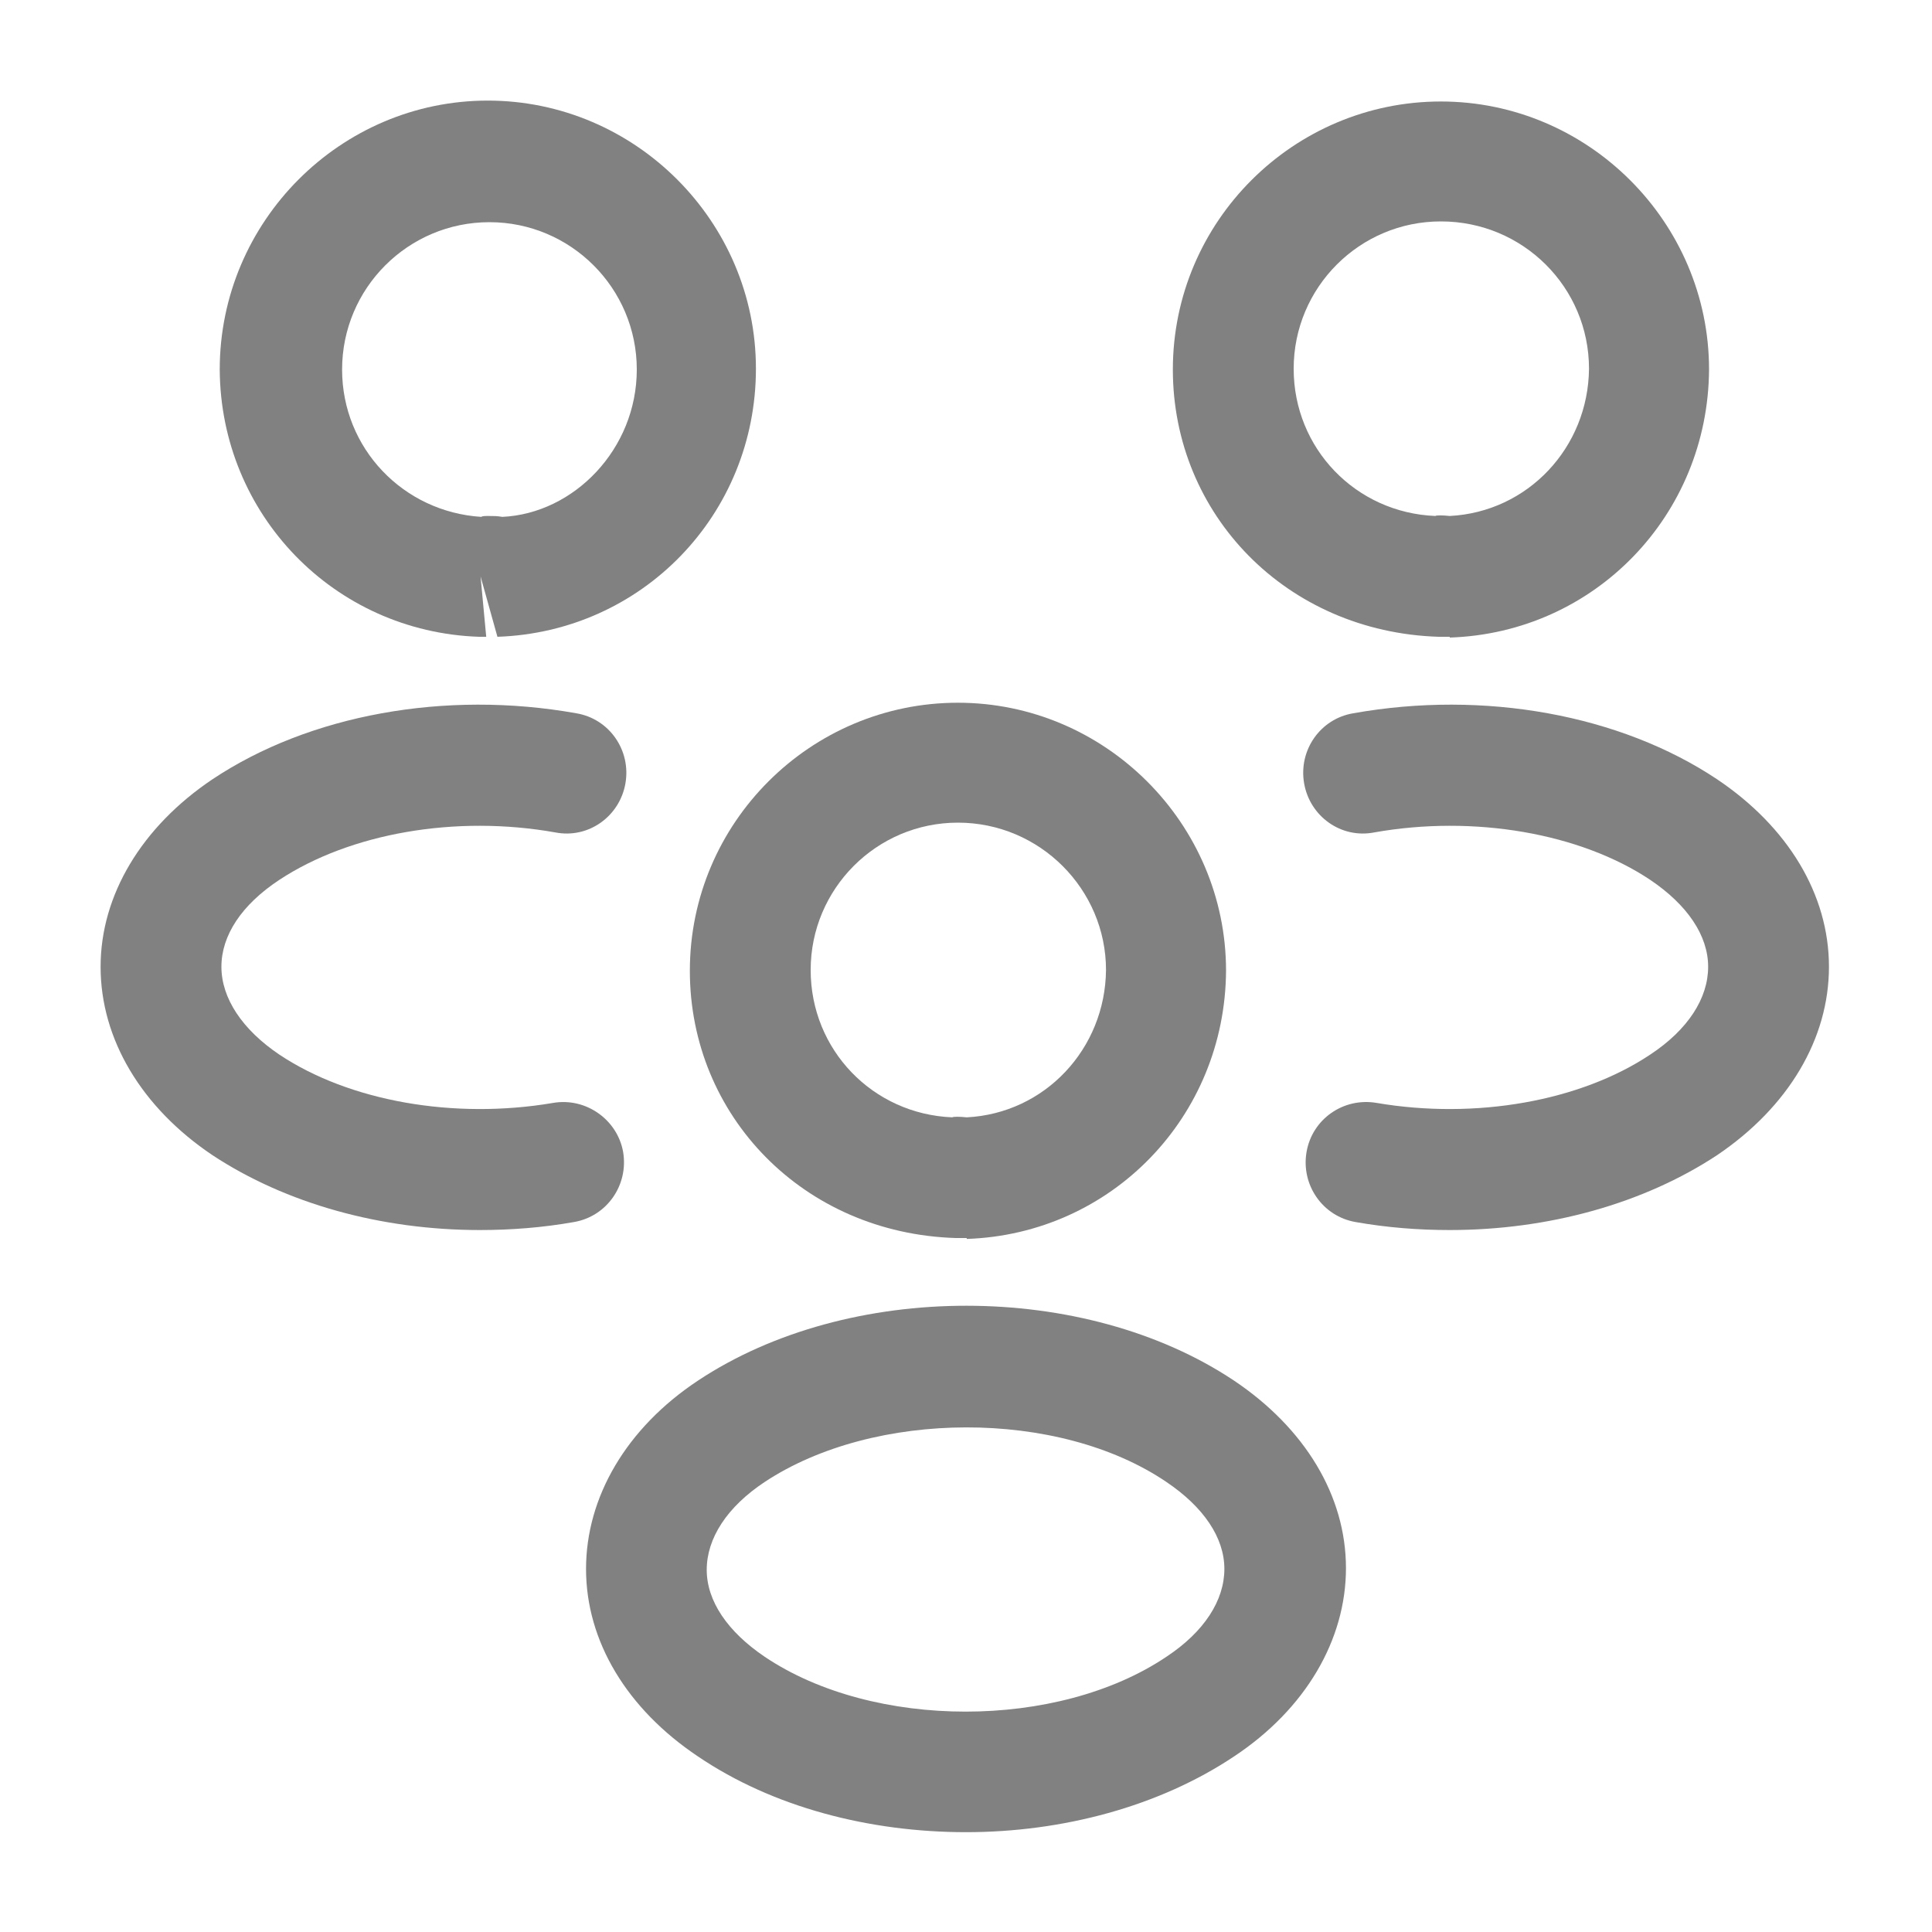 <svg width="15" height="15" viewBox="0 0 15 15" fill="none" xmlns="http://www.w3.org/2000/svg">
<path d="M11.25 4.944C11.231 4.944 11.219 4.944 11.2 4.944H11.169C9.987 4.906 9.106 3.994 9.106 2.869C9.106 1.719 10.044 0.788 11.187 0.788C12.331 0.788 13.269 1.725 13.269 2.869C13.262 4 12.381 4.913 11.256 4.95C11.256 4.944 11.256 4.944 11.25 4.944ZM11.187 1.719C10.556 1.719 10.044 2.231 10.044 2.863C10.044 3.481 10.525 3.981 11.144 4.006C11.15 4 11.2 4 11.256 4.006C11.862 3.975 12.331 3.475 12.337 2.863C12.337 2.231 11.825 1.719 11.187 1.719Z" fill="#1A1A1A" fill-opacity="0.55"/>
<path d="M11.256 9.55C11.012 9.55 10.769 9.531 10.525 9.488C10.269 9.444 10.1 9.2 10.144 8.944C10.188 8.688 10.431 8.519 10.688 8.563C11.456 8.694 12.269 8.55 12.812 8.188C13.106 7.994 13.262 7.75 13.262 7.506C13.262 7.263 13.1 7.025 12.812 6.831C12.269 6.469 11.444 6.325 10.669 6.463C10.412 6.513 10.169 6.338 10.125 6.081C10.081 5.825 10.25 5.581 10.506 5.538C11.525 5.356 12.581 5.55 13.331 6.05C13.881 6.419 14.2 6.944 14.2 7.506C14.2 8.063 13.887 8.594 13.331 8.969C12.762 9.344 12.025 9.55 11.256 9.55Z" fill="#1A1A1A" fill-opacity="0.55"/>
<path d="M3.731 4.944C3.725 4.944 3.719 4.944 3.719 4.944C2.594 4.906 1.712 3.994 1.706 2.869C1.706 1.719 2.644 0.781 3.787 0.781C4.931 0.781 5.869 1.719 5.869 2.862C5.869 3.994 4.987 4.906 3.862 4.944L3.731 4.475L3.775 4.944C3.762 4.944 3.744 4.944 3.731 4.944ZM3.794 4.006C3.831 4.006 3.862 4.006 3.9 4.013C4.456 3.987 4.944 3.487 4.944 2.869C4.944 2.237 4.431 1.725 3.8 1.725C3.169 1.725 2.656 2.237 2.656 2.869C2.656 3.481 3.131 3.975 3.737 4.013C3.744 4.006 3.769 4.006 3.794 4.006Z" fill="#1A1A1A" fill-opacity="0.55"/>
<path d="M3.725 9.55C2.956 9.55 2.219 9.344 1.65 8.969C1.1 8.6 0.781 8.069 0.781 7.506C0.781 6.95 1.1 6.419 1.65 6.05C2.4 5.55 3.456 5.356 4.475 5.538C4.731 5.581 4.9 5.825 4.856 6.081C4.812 6.338 4.569 6.513 4.312 6.463C3.538 6.325 2.719 6.469 2.169 6.831C1.875 7.025 1.719 7.263 1.719 7.506C1.719 7.75 1.881 7.994 2.169 8.188C2.712 8.55 3.525 8.694 4.294 8.563C4.55 8.519 4.794 8.694 4.838 8.944C4.881 9.2 4.713 9.444 4.456 9.488C4.213 9.531 3.969 9.55 3.725 9.55Z" fill="#1A1A1A" fill-opacity="0.55"/>
<path d="M7.5 9.612C7.481 9.612 7.469 9.612 7.45 9.612H7.419C6.237 9.575 5.356 8.662 5.356 7.537C5.356 6.387 6.294 5.456 7.437 5.456C8.581 5.456 9.519 6.394 9.519 7.537C9.512 8.669 8.631 9.581 7.506 9.619C7.506 9.612 7.506 9.612 7.5 9.612ZM7.437 6.387C6.806 6.387 6.294 6.9 6.294 7.531C6.294 8.15 6.775 8.65 7.394 8.675C7.4 8.669 7.45 8.669 7.506 8.675C8.112 8.644 8.581 8.144 8.587 7.531C8.587 6.906 8.075 6.387 7.437 6.387Z" fill="#1A1A1A" fill-opacity="0.55"/>
<path d="M7.5 14.225C6.75 14.225 6 14.031 5.419 13.637C4.869 13.269 4.55 12.744 4.55 12.181C4.55 11.625 4.862 11.088 5.419 10.719C6.587 9.944 8.419 9.944 9.581 10.719C10.131 11.088 10.45 11.613 10.45 12.175C10.45 12.731 10.137 13.269 9.581 13.637C9 14.025 8.25 14.225 7.5 14.225ZM5.937 11.506C5.644 11.7 5.487 11.944 5.487 12.188C5.487 12.431 5.65 12.669 5.937 12.863C6.781 13.431 8.212 13.431 9.056 12.863C9.35 12.669 9.506 12.425 9.506 12.181C9.506 11.938 9.344 11.7 9.056 11.506C8.219 10.938 6.787 10.944 5.937 11.506Z" fill="#1A1A1A" fill-opacity="0.55"/>
</svg>
